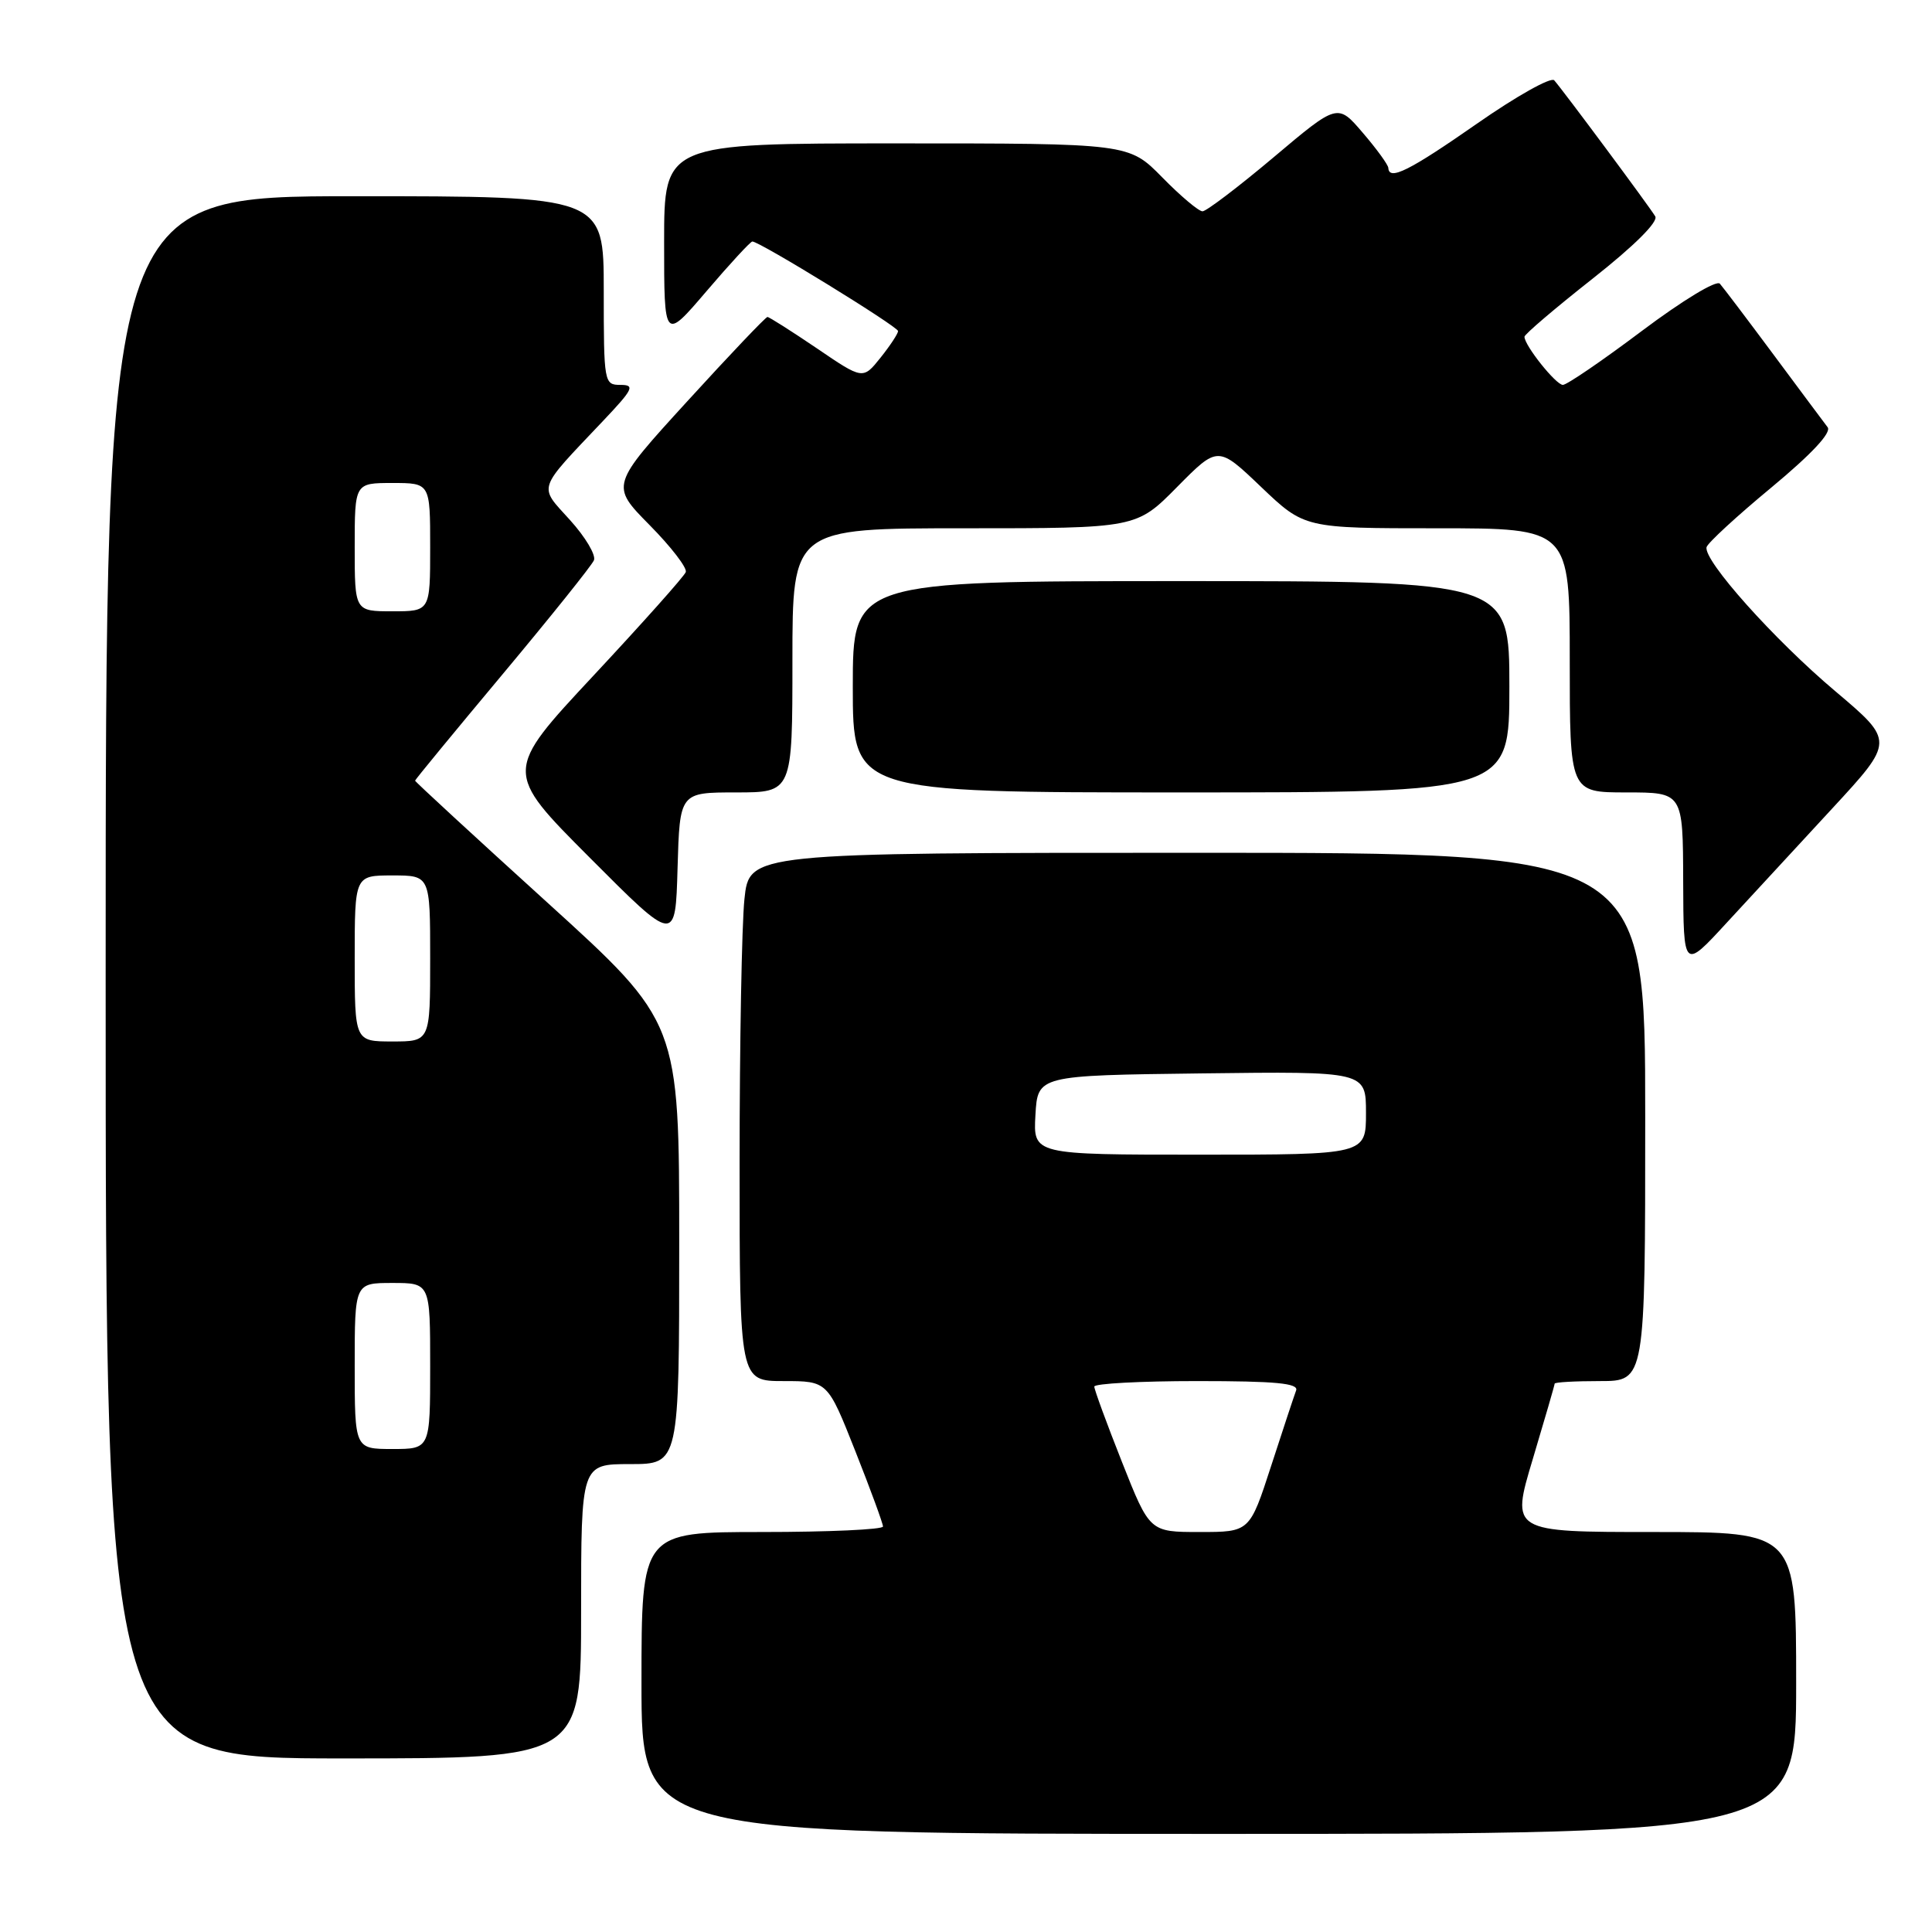 <?xml version="1.0" encoding="UTF-8" standalone="no"?>
<!DOCTYPE svg PUBLIC "-//W3C//DTD SVG 1.1//EN" "http://www.w3.org/Graphics/SVG/1.1/DTD/svg11.dtd" >
<svg xmlns="http://www.w3.org/2000/svg" xmlns:xlink="http://www.w3.org/1999/xlink" version="1.1" viewBox="0 0 256 256">
 <g >
 <path fill="currentColor"
d=" M 238.00 223.00 C 238.00 203.00 238.00 203.00 219.10 203.00 C 200.20 203.00 200.20 203.00 203.10 193.34 C 204.69 188.02 206.00 183.52 206.00 183.34 C 206.00 183.15 208.70 183.00 212.00 183.00 C 218.00 183.00 218.00 183.00 218.00 148.00 C 218.00 113.00 218.00 113.00 158.64 113.00 C 99.28 113.00 99.28 113.00 98.64 119.15 C 98.29 122.53 98.00 138.28 98.00 154.15 C 98.00 183.00 98.00 183.00 103.83 183.00 C 109.66 183.00 109.66 183.00 113.33 192.27 C 115.35 197.37 117.00 201.87 117.00 202.27 C 117.00 202.67 109.80 203.00 101.00 203.00 C 85.00 203.00 85.00 203.00 85.00 223.00 C 85.00 243.00 85.00 243.00 161.50 243.00 C 238.00 243.00 238.00 243.00 238.00 223.00 Z  M 77.00 213.50 C 77.00 194.00 77.00 194.00 83.50 194.00 C 90.00 194.00 90.00 194.00 90.00 164.73 C 90.00 135.46 90.00 135.46 72.50 119.57 C 62.88 110.84 55.00 103.58 55.00 103.44 C 55.00 103.31 60.22 96.97 66.59 89.35 C 72.96 81.73 78.41 74.93 78.70 74.24 C 78.99 73.55 77.56 71.15 75.53 68.91 C 71.33 64.26 71.04 65.14 79.93 55.75 C 83.92 51.54 84.17 51.00 82.21 51.00 C 80.05 51.00 80.00 50.73 80.00 38.50 C 80.00 26.00 80.00 26.00 47.00 26.00 C 14.00 26.00 14.00 26.00 14.00 129.50 C 14.00 233.00 14.00 233.00 45.50 233.00 C 77.00 233.00 77.00 233.00 77.00 213.50 Z  M 242.76 107.15 C 251.02 98.21 251.02 98.21 243.21 91.61 C 235.08 84.76 225.68 74.24 226.13 72.50 C 226.27 71.95 230.12 68.40 234.70 64.61 C 240.07 60.15 242.71 57.32 242.17 56.61 C 241.70 56.00 238.48 51.67 235.01 47.00 C 231.54 42.33 228.33 38.09 227.89 37.59 C 227.44 37.08 222.94 39.81 217.57 43.84 C 212.33 47.78 207.62 51.00 207.09 51.00 C 206.17 51.00 202.00 45.78 202.00 44.62 C 202.00 44.30 206.05 40.85 211.01 36.94 C 216.55 32.57 219.75 29.39 219.33 28.67 C 218.58 27.40 207.17 12.04 205.94 10.64 C 205.52 10.17 200.91 12.75 195.70 16.39 C 186.73 22.64 184.05 23.98 183.96 22.25 C 183.94 21.84 182.42 19.74 180.58 17.60 C 177.24 13.69 177.24 13.69 168.75 20.85 C 164.08 24.78 159.84 28.00 159.34 28.00 C 158.83 28.00 156.43 25.98 154.00 23.50 C 149.58 19.00 149.58 19.00 118.79 19.00 C 88.00 19.00 88.00 19.00 88.00 32.08 C 88.00 45.16 88.00 45.16 93.62 38.58 C 96.71 34.96 99.44 32.00 99.69 32.00 C 100.66 32.00 119.00 43.28 119.00 43.87 C 118.99 44.22 117.94 45.81 116.67 47.40 C 114.34 50.31 114.34 50.31 108.23 46.15 C 104.86 43.87 101.92 42.00 101.69 42.00 C 101.46 42.00 96.68 47.02 91.08 53.16 C 80.89 64.32 80.89 64.32 86.06 69.56 C 88.91 72.44 91.07 75.25 90.87 75.80 C 90.67 76.36 85.16 82.53 78.64 89.52 C 66.77 102.24 66.77 102.24 78.14 113.64 C 89.50 125.04 89.50 125.04 89.78 115.02 C 90.07 105.00 90.07 105.00 97.53 105.00 C 105.00 105.00 105.00 105.00 105.00 87.50 C 105.00 70.00 105.00 70.00 127.78 70.00 C 150.57 70.00 150.57 70.00 155.97 64.53 C 161.38 59.06 161.38 59.06 167.11 64.53 C 172.85 70.00 172.85 70.00 190.43 70.00 C 208.00 70.00 208.00 70.00 208.00 87.50 C 208.00 105.00 208.00 105.00 215.50 105.00 C 223.00 105.00 223.00 105.00 223.03 116.75 C 223.07 128.50 223.07 128.50 228.78 122.29 C 231.93 118.88 238.22 112.06 242.76 107.15 Z  M 200.00 91.00 C 200.00 77.00 200.00 77.00 156.50 77.00 C 113.00 77.00 113.00 77.00 113.00 91.00 C 113.00 105.00 113.00 105.00 156.50 105.00 C 200.00 105.00 200.00 105.00 200.00 91.00 Z  M 148.67 193.73 C 146.65 188.63 145.00 184.13 145.00 183.73 C 145.00 183.33 151.12 183.00 158.61 183.00 C 169.08 183.00 172.11 183.29 171.74 184.25 C 171.48 184.94 169.99 189.44 168.43 194.25 C 165.59 203.00 165.59 203.00 158.96 203.00 C 152.34 203.00 152.34 203.00 148.67 193.73 Z  M 137.20 147.75 C 137.50 142.50 137.50 142.50 159.25 142.23 C 181.00 141.96 181.00 141.96 181.00 147.48 C 181.00 153.00 181.00 153.00 158.95 153.00 C 136.90 153.00 136.90 153.00 137.20 147.75 Z  M 47.00 181.00 C 47.00 170.00 47.00 170.00 52.00 170.00 C 57.00 170.00 57.00 170.00 57.00 181.00 C 57.00 192.00 57.00 192.00 52.00 192.00 C 47.00 192.00 47.00 192.00 47.00 181.00 Z  M 47.00 127.00 C 47.00 116.00 47.00 116.00 52.00 116.00 C 57.00 116.00 57.00 116.00 57.00 127.00 C 57.00 138.00 57.00 138.00 52.00 138.00 C 47.00 138.00 47.00 138.00 47.00 127.00 Z  M 47.00 72.50 C 47.00 64.00 47.00 64.00 52.00 64.00 C 57.00 64.00 57.00 64.00 57.00 72.50 C 57.00 81.00 57.00 81.00 52.00 81.00 C 47.00 81.00 47.00 81.00 47.00 72.50 Z "/>
</g>
</svg>